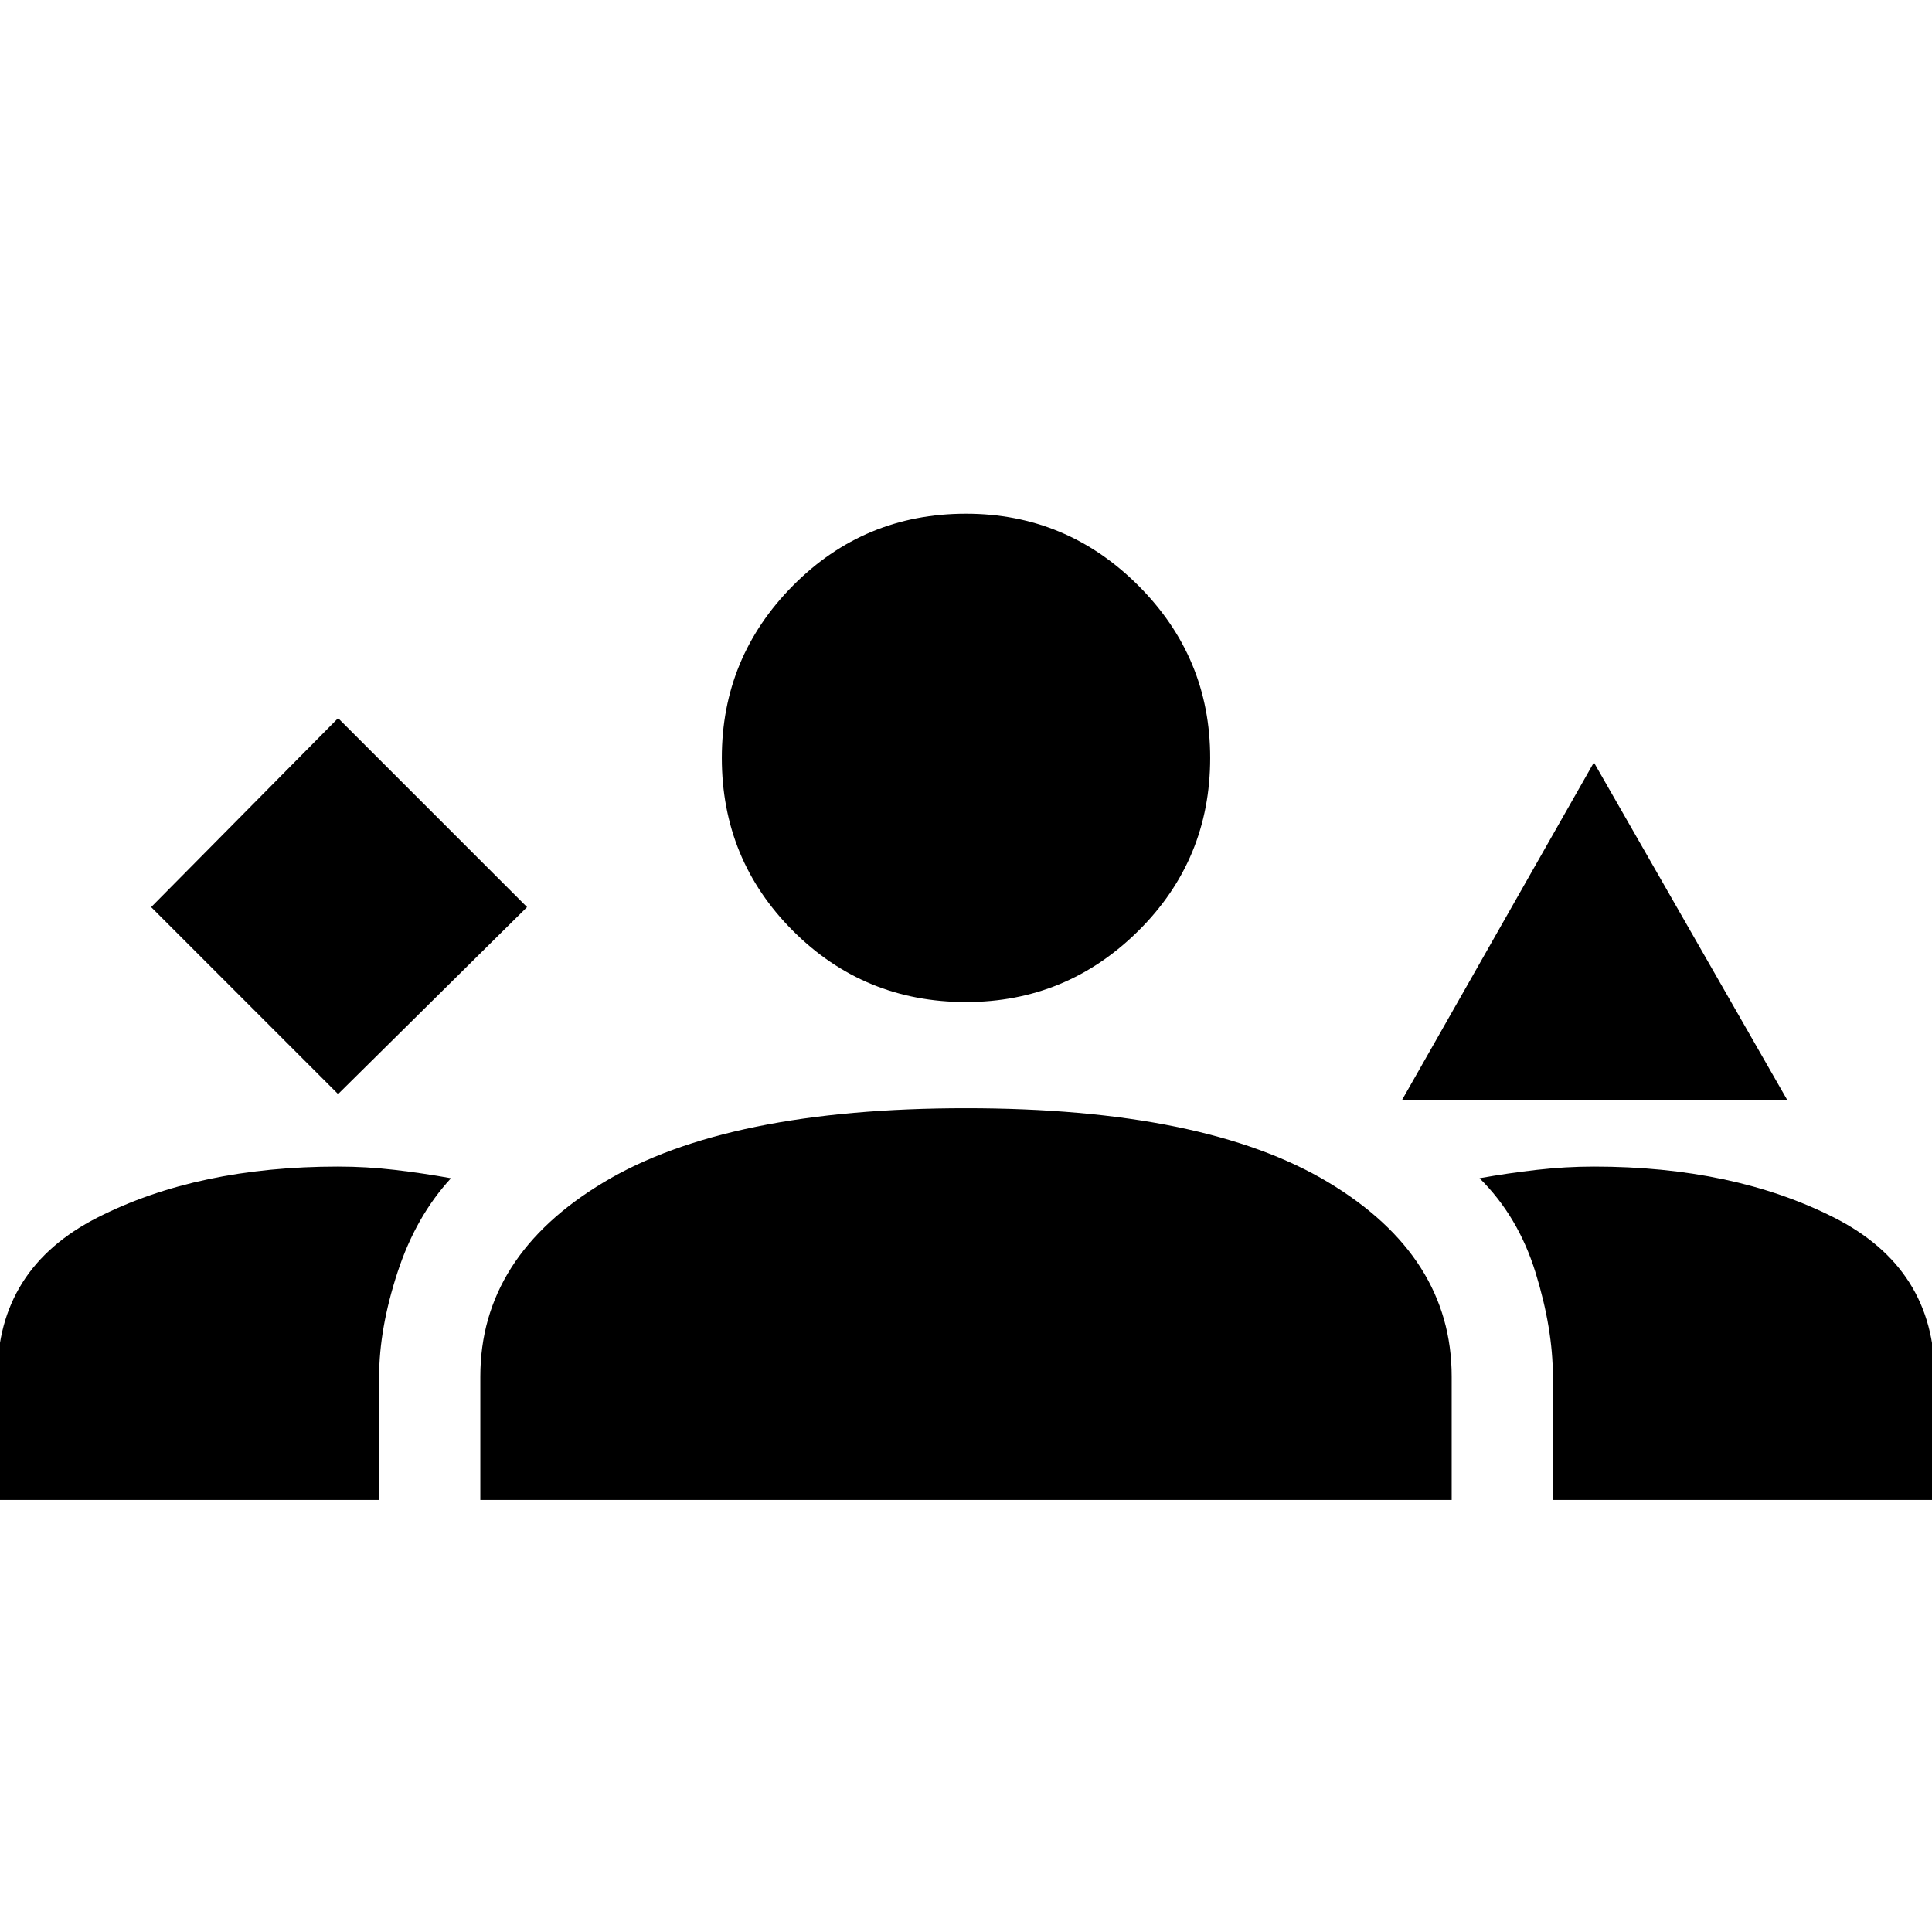 <svg xmlns="http://www.w3.org/2000/svg" height="20" viewBox="0 -960 960 960" width="20"><path d="m168-416.37 93.89-92.89L168-603.15l-92.89 93.89L168-416.37Zm528.63 3L792-581.15l96.11 167.78H696.63ZM480-462.09q-50.59 0-85.96-35.36-35.37-35.37-35.37-85.96 0-49.94 35.37-85.63 35.37-35.7 85.96-35.7 49.93 0 85.63 35.7 35.7 35.69 35.7 85.63 0 50.59-35.7 85.96-35.7 35.36-85.63 35.36ZM-1.33-214.67V-276q0-53.74 49.82-79.03 49.81-25.3 119.51-25.3 14.09 0 28.05 1.63 13.97 1.63 28.04 4.16-17.48 18.95-26.59 46.85-9.11 27.89-9.11 51.69v61.33H-1.33Zm240 0V-276q0-59.72 61.3-96.52 61.31-36.81 180-36.81 118.7 0 180.03 36.81 61.33 36.8 61.33 96.52v61.33H238.67ZM792-380.33q69.22 0 119.27 25.3 50.06 25.29 50.06 79.03v61.33H771.61V-276q0-23.78-8.61-51.67t-27.83-46.87q14.07-2.53 28.43-4.16 14.37-1.63 28.4-1.63Z"/></svg>